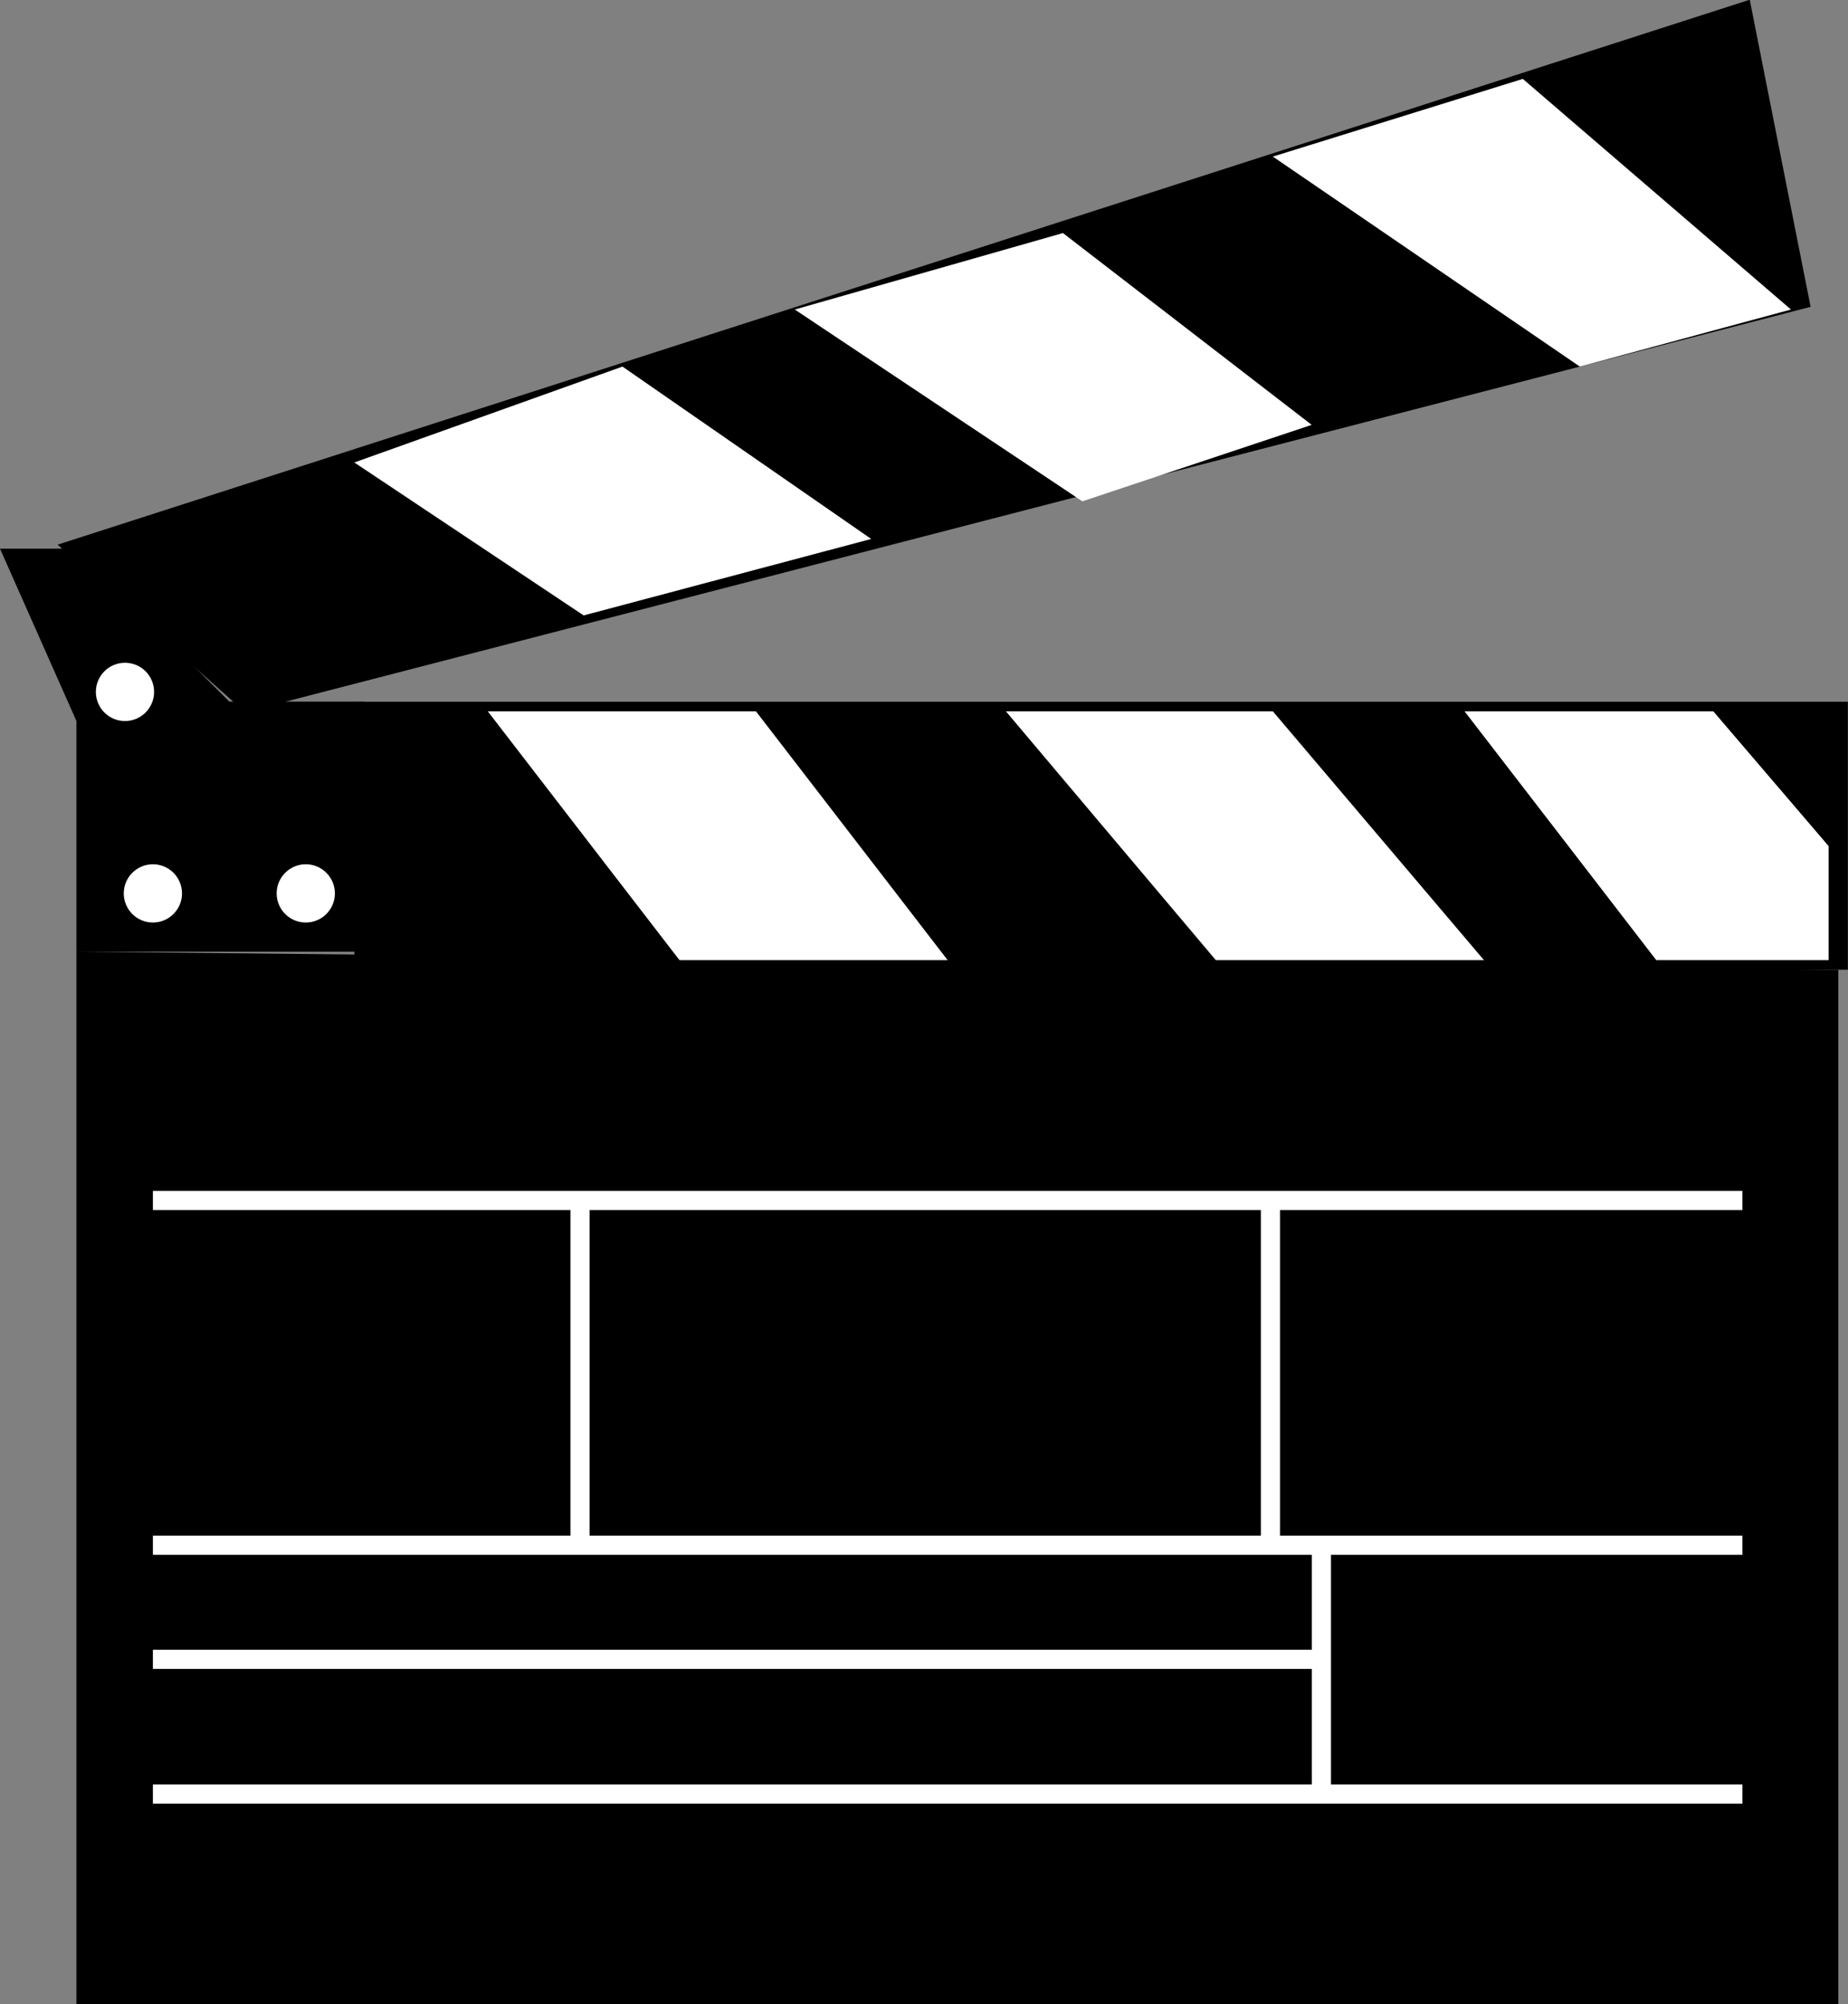 <?xml version="1.0" encoding="utf-8"?>
<!-- Generator: Adobe Illustrator 21.0.2, SVG Export Plug-In . SVG Version: 6.00 Build 0)  -->
<svg version="1.1" id="Layer_1" xmlns="http://www.w3.org/2000/svg" xmlns:xlink="http://www.w3.org/1999/xlink" x="0px" y="0px"
	 width="152.3px" height="165.1px" viewBox="0 0 152.3 165.1" style="enable-background:new 0 0 152.3 165.1;" xml:space="preserve"
	>
<rect x="0" y="0" width="152.3" height="165.1" fill="#808080" stroke="none"/>
<style type="text/css">
	.st0{stroke:#000000;stroke-width:1.578;stroke-miterlimit:10;}
	.st1{fill:#FFFFFF;}
	.st2{fill:none;stroke:#FFFFFF;stroke-width:1.578;stroke-miterlimit:10;}
</style>
<g>
	<rect x="30" y="58.6" class="st0" width="121.5" height="20.5"/>
	<polygon points="6.3,78.4 151.5,79.9 151.5,165.1 6.3,165.1 	"/>
	<polygon points="0,45.2 6.3,45.2 18.9,57.8 30,57.8 30,78.4 6.3,78.4 6.3,59.4 	"/>
	<polygon class="st0" points="143.6,1 148.3,24.7 20.4,57.8 6.3,45.2 	"/>
	<polygon class="st1" points="29.2,38.1 48.1,50.7 71.8,44.4 51.3,30.2 	"/>
	<polygon class="st1" points="65.5,25.5 89.2,41.3 108.1,35 87.6,19.2 	"/>
	<polygon class="st1" points="104.9,12.9 130.2,30.2 147.6,25.5 125.5,6.5 	"/>
	<polygon class="st1" points="40.2,58.6 56,79.1 78.1,79.1 62.3,58.6 	"/>
	<polygon class="st1" points="82.9,58.6 100.2,79.1 122.3,79.1 104.9,58.6 	"/>
	<polygon class="st1" points="120.7,58.6 136.5,79.1 150.7,79.1 150.7,69.7 141.2,58.6 	"/>
	<circle class="st1" cx="10.3" cy="57" r="2.4"/>
	<circle class="st1" cx="12.6" cy="73.6" r="2.4"/>
	<circle class="st1" cx="25.2" cy="73.6" r="2.4"/>
	<line class="st2" x1="12.6" y1="98.9" x2="143.6" y2="98.9"/>
	<line class="st2" x1="12.6" y1="127.3" x2="143.6" y2="127.3"/>
	<line class="st2" x1="12.6" y1="136.7" x2="108.9" y2="136.7"/>
	<line class="st2" x1="12.6" y1="147.8" x2="143.6" y2="147.8"/>
	<line class="st2" x1="108.9" y1="127.3" x2="108.9" y2="147.8"/>
	<line class="st2" x1="47.8" y1="98.9" x2="47.8" y2="127.3"/>
	<line class="st2" x1="104.7" y1="98.9" x2="104.7" y2="127.3"/>
</g>
</svg>
